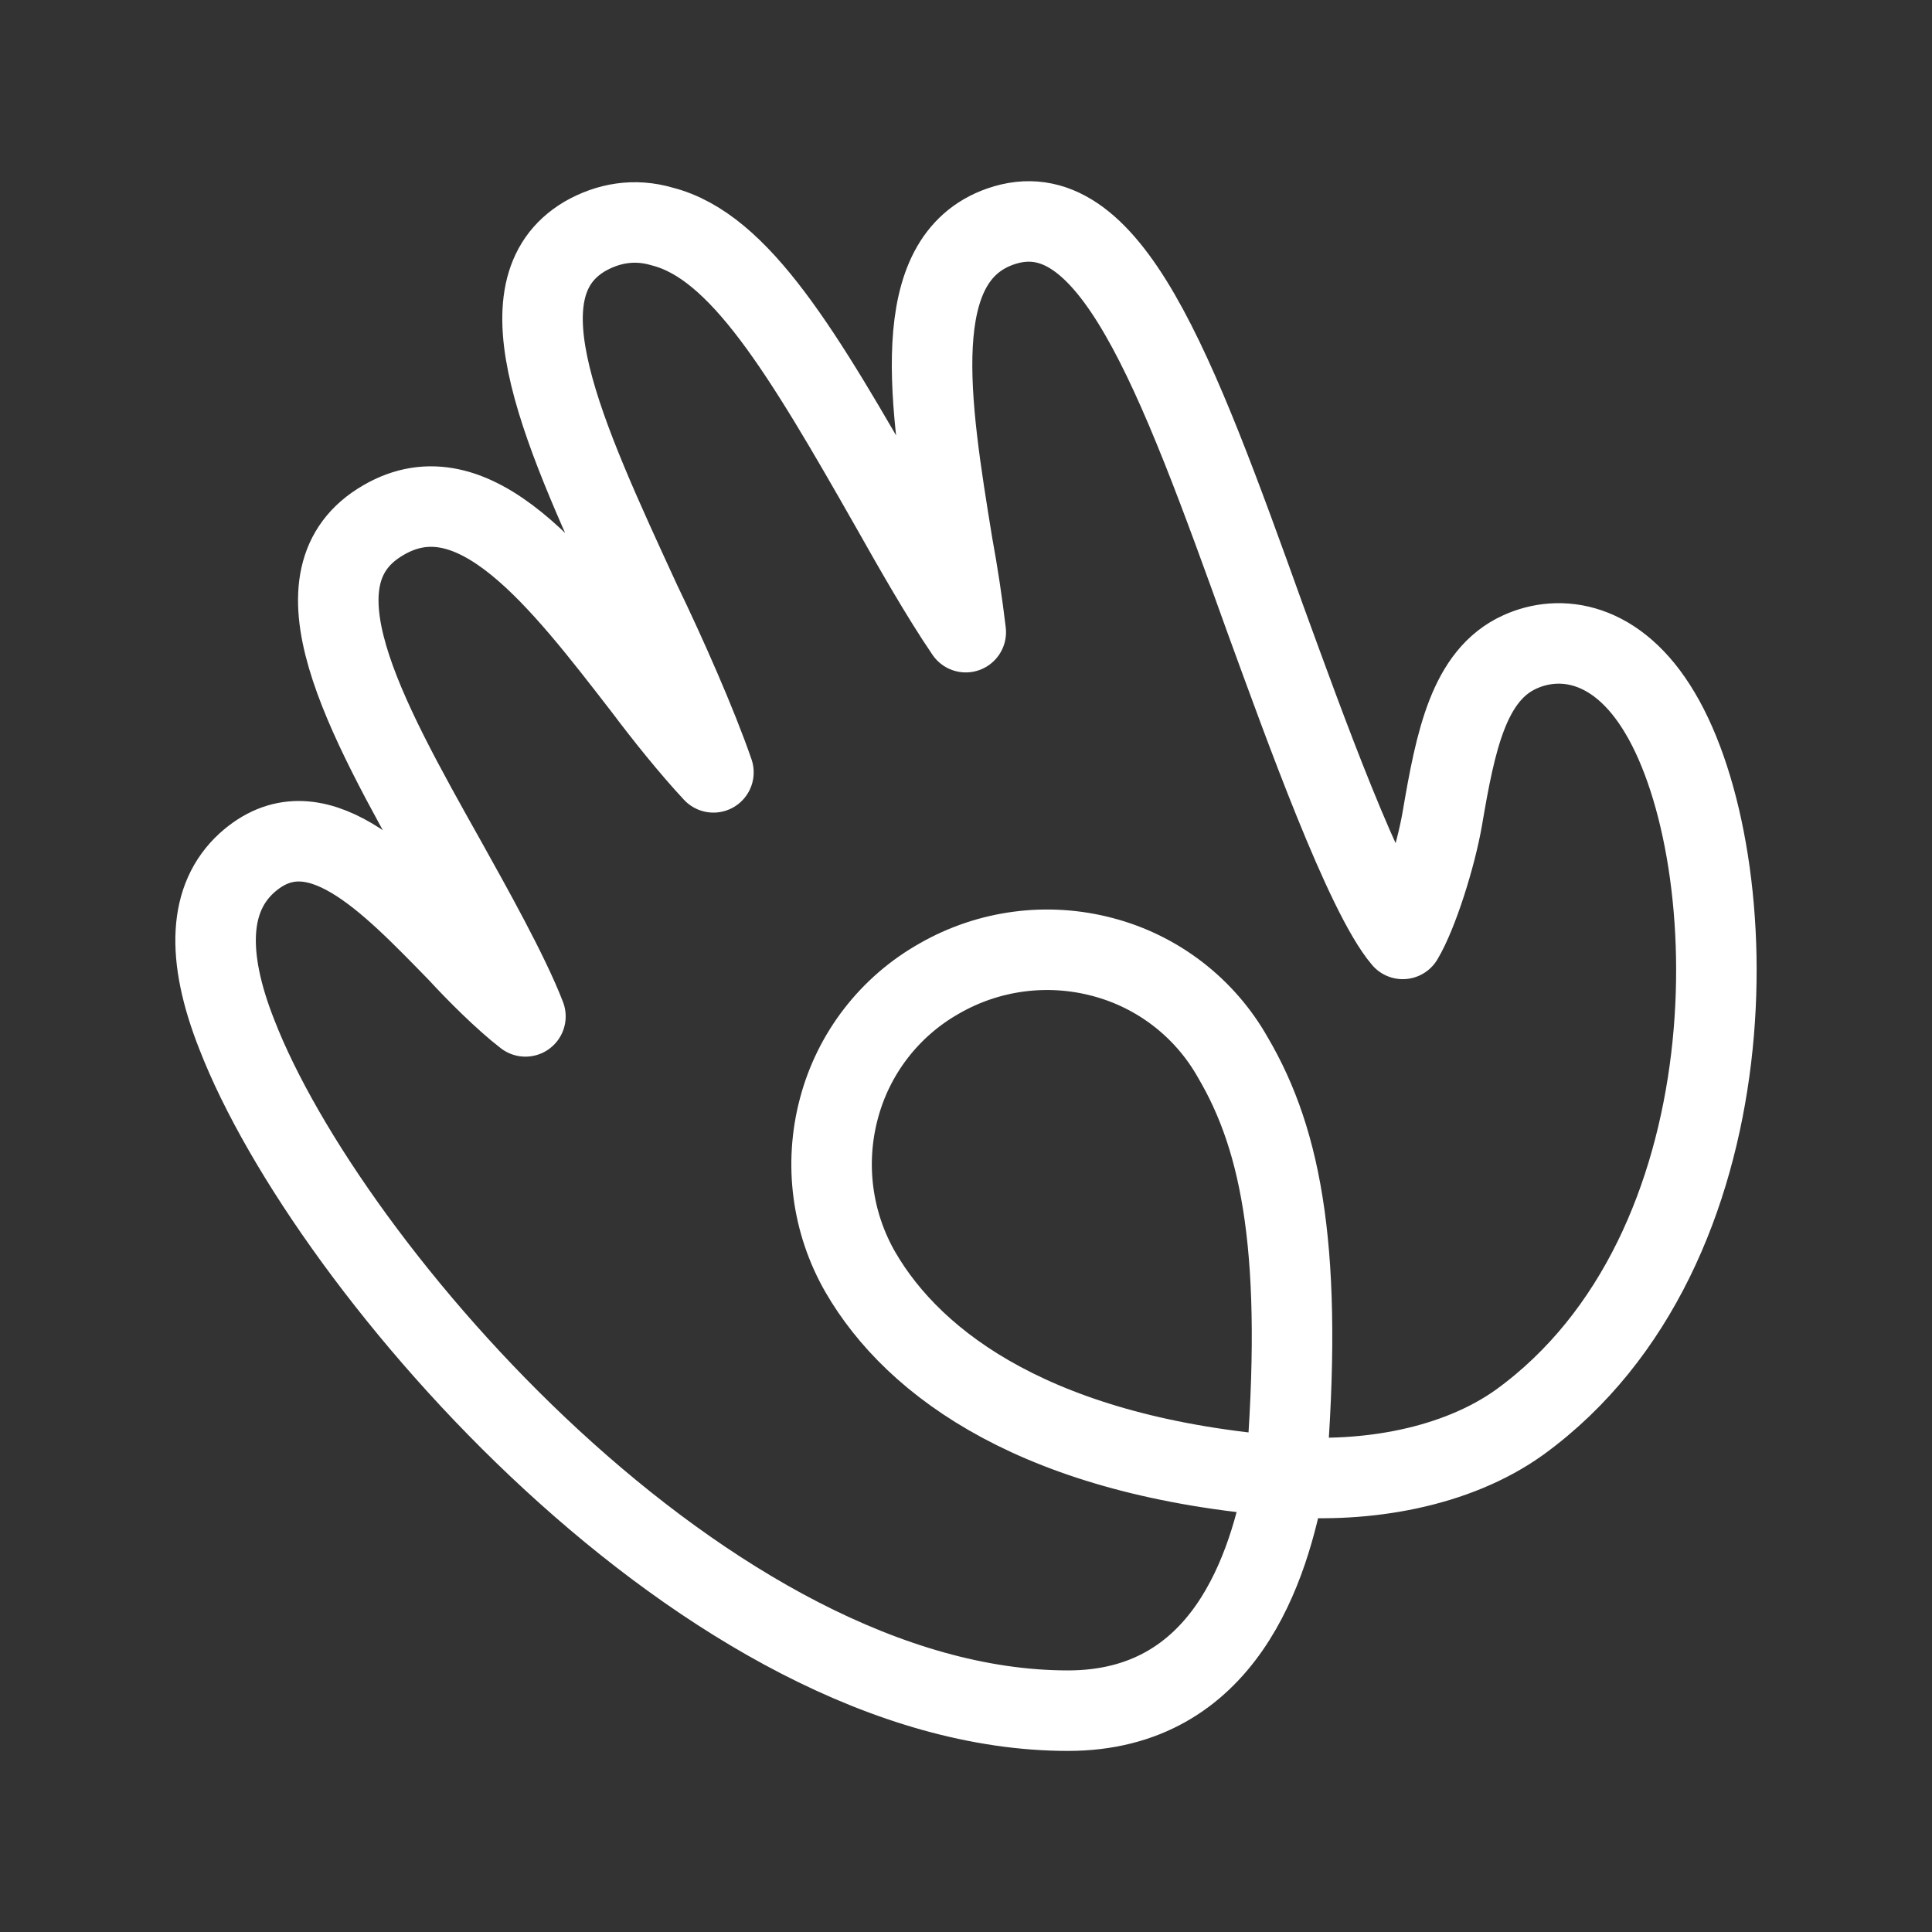 <?xml version="1.0" encoding="UTF-8"?><svg id="a" xmlns="http://www.w3.org/2000/svg" viewBox="0 0 48 48"><rect x="0" y="0" width="48" height="48" fill="#333333" stroke="none"/><defs><style>.b{stroke-width:2px;fill:none;stroke:#fff;stroke-linecap:round;stroke-linejoin:round;}</style></defs><path class="b" d="M31.943,36.683c-6.097-.476-9.219-2.746-10.57-5.081-.705-1.229-.896-2.687-.532-4.057,.361-1.373,1.263-2.54,2.499-3.236,1.229-.705,2.687-.896,4.056-.532,1.373,.361,2.54,1.263,3.236,2.499,1.23,2.09,1.758,4.904,1.311,10.408m-5.409,5.817c-8.891,0-18.396-10.981-20.65-16.798-.778-1.967-.696-3.401,.246-4.261,1.68-1.516,3.523,.451,5.244,2.212,.451,.492,1.147,1.188,1.68,1.598-.409-1.066-1.352-2.746-1.967-3.851-2.048-3.647-3.974-7.089-1.557-8.481,2.254-1.311,4.384,1.474,6.474,4.179,.492,.656,1.147,1.474,1.721,2.09-.409-1.188-1.188-2.95-1.803-4.221-1.925-4.179-3.605-7.784-1.393-9.095,.573-.328,1.229-.451,1.925-.245,1.926,.491,3.483,3.113,5.696,7.005,.532,.943,1.229,2.171,1.844,3.073-.086-.727-.196-1.451-.328-2.171-.574-3.523-1.147-7.089,1.188-7.907,2.705-.944,4.344,3.523,6.597,9.792,.943,2.581,2.459,6.802,3.4,7.907,.369-.614,.82-2.048,.983-2.991,.328-1.925,.656-3.564,1.925-4.138,.984-.451,2.418-.287,3.484,1.516,2.171,3.647,2.376,13.357-3.483,17.617-1.598,1.147-3.851,1.516-5.818,1.353-.409,2.253-1.516,5.817-5.408,5.817"/></svg>